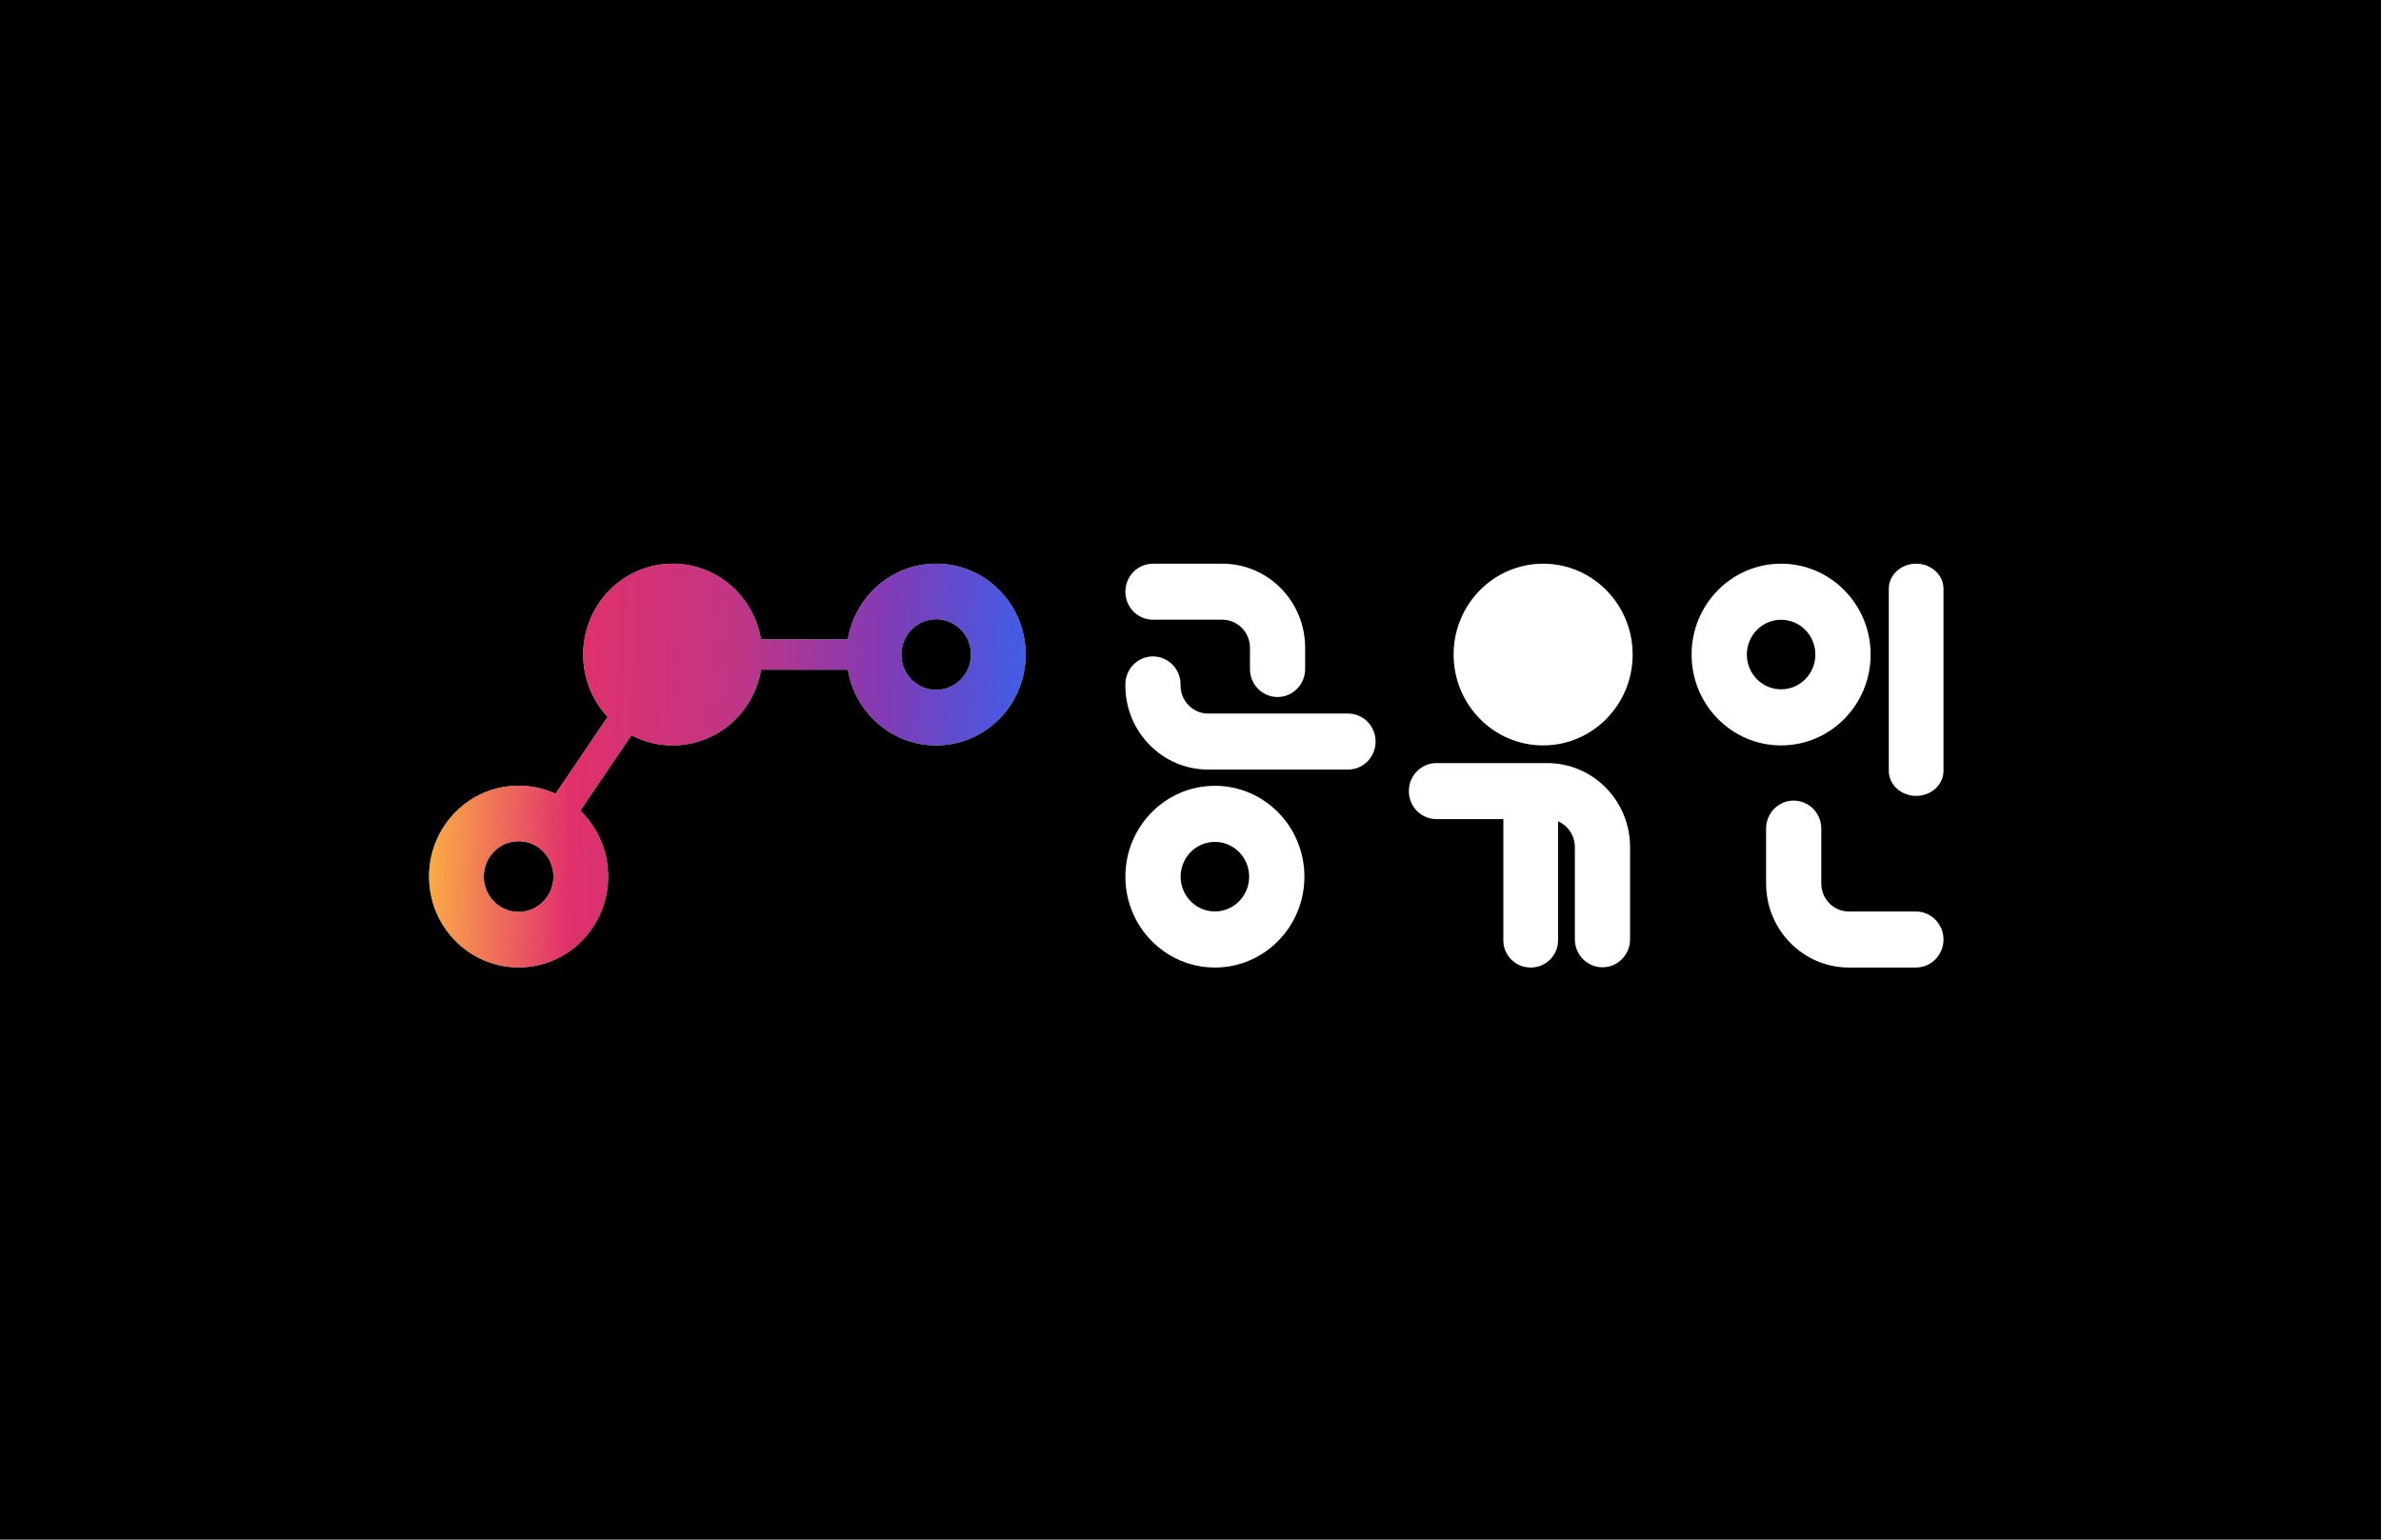 <svg width="283" height="183" viewBox="0 0 283 183" fill="none" xmlns="http://www.w3.org/2000/svg">
<rect width="283" height="183" fill="black"/>
<g clip-path="url(#clip0)">
<path fill-rule="evenodd" clip-rule="evenodd" d="M144.399 108.333C146.648 108.333 148.472 106.483 148.472 104.2C148.472 101.917 146.648 100.067 144.399 100.067C142.15 100.067 140.327 101.917 140.327 104.2C140.327 106.483 142.15 108.333 144.399 108.333ZM144.399 115C150.276 115 155.04 110.164 155.04 104.2C155.04 98.235 150.276 93.4 144.399 93.4C138.523 93.4 133.759 98.235 133.759 104.2C133.759 110.164 138.523 115 144.399 115Z" fill="white"/>
<path fill-rule="evenodd" clip-rule="evenodd" d="M211.698 81.933C213.947 81.933 215.77 80.083 215.77 77.8C215.77 75.517 213.947 73.667 211.698 73.667C209.449 73.667 207.626 75.517 207.626 77.8C207.626 80.083 209.449 81.933 211.698 81.933ZM211.698 88.6C217.574 88.6 222.338 83.765 222.338 77.8C222.338 71.835 217.574 67 211.698 67C205.822 67 201.058 71.835 201.058 77.8C201.058 83.765 205.822 88.6 211.698 88.6Z" fill="white"/>
<path fill-rule="evenodd" clip-rule="evenodd" d="M137.039 78.021C138.85 78.021 140.319 79.511 140.319 81.35V81.483C140.319 83.322 141.787 84.813 143.599 84.813H160.222C162.033 84.813 163.502 86.303 163.502 88.142C163.502 89.981 162.033 91.471 160.222 91.471H143.599C138.164 91.471 133.759 86.999 133.759 81.483V81.35C133.759 79.511 135.227 78.021 137.039 78.021Z" fill="white"/>
<path fill-rule="evenodd" clip-rule="evenodd" d="M224.498 91.626V69.974C224.498 68.332 225.953 67 227.749 67C229.544 67 231 68.332 231 69.974V91.626C231 93.268 229.544 94.6 227.749 94.6C225.953 94.6 224.498 93.268 224.498 91.626Z" fill="white"/>
<path fill-rule="evenodd" clip-rule="evenodd" d="M190.466 114.972C188.654 114.972 187.185 113.482 187.185 111.643V100.688C187.185 98.849 185.717 97.359 183.905 97.359H170.733C168.922 97.359 167.453 95.868 167.453 94.029C167.453 92.191 168.922 90.7 170.733 90.7H183.905C189.34 90.7 193.746 95.172 193.746 100.688V111.643C193.746 113.482 192.277 114.972 190.466 114.972Z" fill="white"/>
<path fill-rule="evenodd" clip-rule="evenodd" d="M181.936 93.4C183.731 93.4 185.187 94.839 185.187 96.614V111.786C185.187 113.561 183.731 115 181.936 115C180.14 115 178.685 113.561 178.685 111.786V96.614C178.685 94.839 180.14 93.4 181.936 93.4Z" fill="white"/>
<path fill-rule="evenodd" clip-rule="evenodd" d="M133.759 70.329C133.759 68.491 135.227 67 137.039 67L145.286 67C150.72 67 155.126 71.472 155.126 76.988V79.518C155.126 81.357 153.658 82.847 151.846 82.847C150.034 82.847 148.566 81.357 148.566 79.518V76.988C148.566 75.149 147.097 73.659 145.286 73.659H137.039C135.227 73.659 133.759 72.168 133.759 70.329Z" fill="white"/>
<path fill-rule="evenodd" clip-rule="evenodd" d="M231 111.671C231 113.51 229.531 115 227.72 115H219.754C214.319 115 209.914 110.528 209.914 105.012V98.487C209.914 96.648 211.382 95.158 213.194 95.158C215.006 95.158 216.474 96.648 216.474 98.487V105.012C216.474 106.851 217.943 108.341 219.754 108.341H227.72C229.531 108.341 231 109.832 231 111.671Z" fill="white"/>
<path d="M194.054 77.8C194.054 83.765 189.29 88.6 183.414 88.6C177.537 88.6 172.773 83.765 172.773 77.8C172.773 71.835 177.537 67 183.414 67C189.29 67 194.054 71.835 194.054 77.8Z" fill="white"/>
<path fill-rule="evenodd" clip-rule="evenodd" d="M79.956 88.6C85.228 88.6 89.605 84.708 90.449 79.6H100.775C101.62 84.708 105.996 88.6 111.268 88.6C117.145 88.6 121.909 83.765 121.909 77.8C121.909 71.835 117.145 67 111.268 67C105.996 67 101.62 70.892 100.775 76H90.449C89.605 70.892 85.228 67 79.956 67C74.079 67 69.315 71.835 69.315 77.8C69.315 80.67 70.418 83.279 72.218 85.213L66.028 94.343C64.69 93.728 63.205 93.386 61.64 93.386C55.764 93.386 51 98.221 51 104.186C51 110.15 55.764 114.986 61.64 114.986C67.517 114.986 72.281 110.15 72.281 104.186C72.281 101.104 71.009 98.323 68.969 96.356L75.05 87.386C76.518 88.162 78.186 88.6 79.956 88.6ZM111.268 82C113.554 82 115.406 80.12 115.406 77.8C115.406 75.48 113.554 73.6 111.268 73.6C108.983 73.6 107.13 75.48 107.13 77.8C107.13 80.12 108.983 82 111.268 82ZM65.778 104.186C65.778 106.505 63.926 108.386 61.64 108.386C59.355 108.386 57.502 106.505 57.502 104.186C57.502 101.866 59.355 99.986 61.64 99.986C63.926 99.986 65.778 101.866 65.778 104.186Z" fill="#C4C4C4"/>
<path fill-rule="evenodd" clip-rule="evenodd" d="M79.956 88.6C85.228 88.6 89.605 84.708 90.449 79.6H100.775C101.62 84.708 105.996 88.6 111.268 88.6C117.145 88.6 121.909 83.765 121.909 77.8C121.909 71.835 117.145 67 111.268 67C105.996 67 101.62 70.892 100.775 76H90.449C89.605 70.892 85.228 67 79.956 67C74.079 67 69.315 71.835 69.315 77.8C69.315 80.67 70.418 83.279 72.218 85.213L66.028 94.343C64.69 93.728 63.205 93.386 61.64 93.386C55.764 93.386 51 98.221 51 104.186C51 110.15 55.764 114.986 61.64 114.986C67.517 114.986 72.281 110.15 72.281 104.186C72.281 101.104 71.009 98.323 68.969 96.356L75.05 87.386C76.518 88.162 78.186 88.6 79.956 88.6ZM111.268 82C113.554 82 115.406 80.12 115.406 77.8C115.406 75.48 113.554 73.6 111.268 73.6C108.983 73.6 107.13 75.48 107.13 77.8C107.13 80.12 108.983 82 111.268 82ZM65.778 104.186C65.778 106.505 63.926 108.386 61.64 108.386C59.355 108.386 57.502 106.505 57.502 104.186C57.502 101.866 59.355 99.986 61.64 99.986C63.926 99.986 65.778 101.866 65.778 104.186Z" fill="url(#paint0_linear)"/>
</g>
<defs>
<linearGradient id="paint0_linear" x1="49.523" y1="131.431" x2="120.13" y2="133.645" gradientUnits="userSpaceOnUse">
<stop stop-color="#FCAF45"/>
<stop offset="0.245" stop-color="#E1306C"/>
<stop offset="0.51" stop-color="#C13584"/>
<stop offset="0.76" stop-color="#833AB4"/>
<stop offset="1" stop-color="#405DE6"/>
</linearGradient>
<clipPath id="clip0">
<rect x="51" y="67" width="180" height="48" fill="white"/>
</clipPath>
</defs>
</svg>
